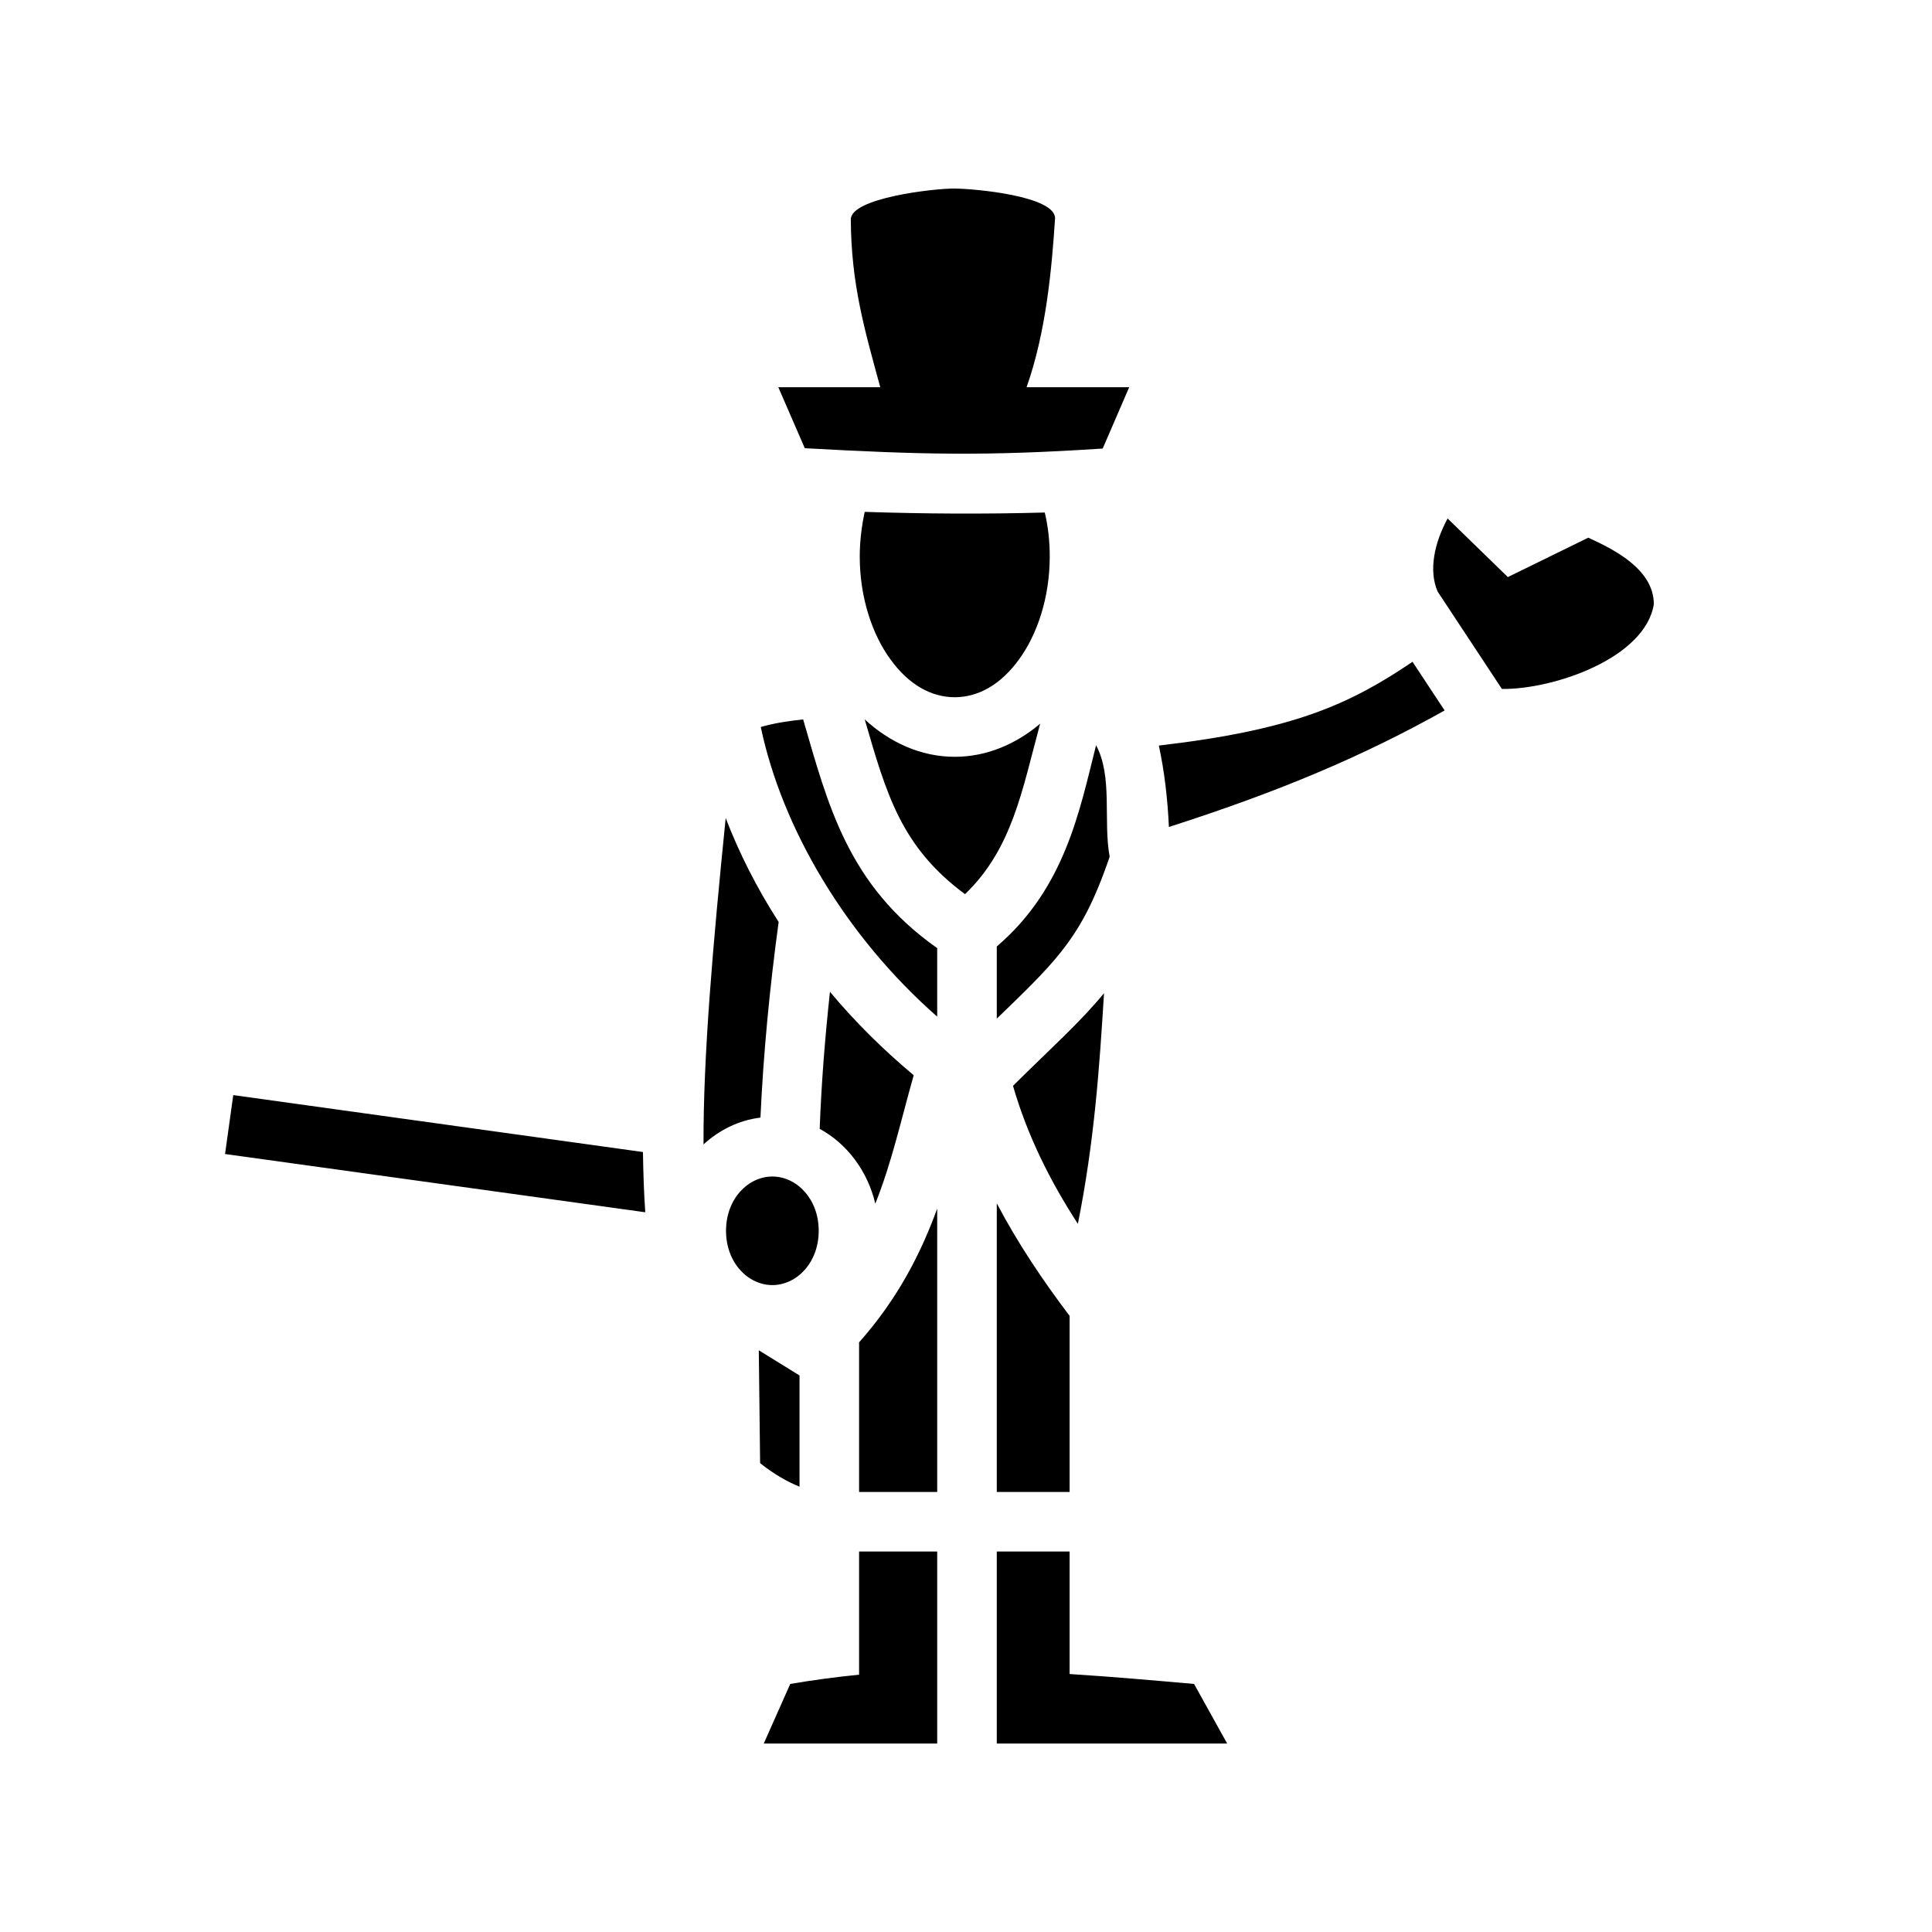 <svg xmlns="http://www.w3.org/2000/svg" width="100%" height="100%" viewBox="0 0 583.68 583.68"><path d="M288.14 56.96c-6.1 0-31.1 2.84-31.1 9.33 0.1 19.44 4.1 33.14 8.9 50.7h-30.8l8 18.42c35.2 1.93 54.5 2.43 90 0.1l8-18.52h-31c5.9-16.71 7.6-35.72 8.6-50.89 0.4-6.89-24.5-9.14-30.6-9.14z m-26.9 97.68c-0.9 4.2-1.5 8.8-1.5 13.5 0 12.4 3.8 23.6 9.3 31.1 5.5 7.6 12.3 11.4 19.4 11.4 7.1 0 13.9-3.8 19.4-11.4 5.5-7.5 9.3-18.7 9.3-31.1 0-4.7-0.5-9.1-1.5-13.3-18.2 0.5-36.3 0.4-54.4-0.2z m176.1 2c-4 7.4-5.8 15.7-3 22.1l19.4 29.4c15.6 0.2 43.3-9.3 45.9-25.6 0-10.7-12.4-16.7-19.8-20.1l-24.3 11.9z m-10.6 43.3c-19.2 13-36.2 20.6-76.6 25.3v0.2c1.6 7.4 2.6 15.6 3 24.4 34-10.9 59-21.6 83.3-35.2z m-184.1 17.4c-4.5 0.5-8.7 1.1-12.8 2.3 6.4 30.4 25.5 63.1 53.3 87.5v-20.7c-27-19-33-43.3-40.5-69.1z m18.6 0c6.6 22.7 11 38.5 30.3 52.8 14.3-13.7 17.3-31.6 22.7-51.5-7.2 6.1-16.1 10-25.8 10-10.3 0-19.7-4.4-27.2-11.3z m69.9 7.8c-5 19.8-9.4 43.2-30 60.8v21.8c8.4-8.1 14.5-14 19.2-19.9 5.9-7.4 10.1-15 14.9-29-2-11 1-24.1-4.1-33.7z m-111.9 22c-3.9 38.6-6.8 72-6.7 98.6 4.7-4.3 10.6-7.3 17.2-8.1 0.9-19.6 2.8-39.3 5.5-59.1-6.5-10.1-11.9-20.7-16-31.4z m31.5 52.5c-1.5 13.9-2.6 27.7-3.1 41.4 8.3 4.5 14.5 12.8 16.8 22.6 5-12.5 7.8-25.4 11.6-38.8-9.2-7.7-17.7-16.1-25.3-25.2z m82.8 0.4c-7.2 8.8-15.7 16.3-27.5 28 4.3 14.9 11.1 28.6 19.6 41.7 5-25 6.5-47.1 7.9-69.7zM70.47 330.84l-2.48 17.8 126.95 17.6c-0.4-5.8-0.6-11.9-0.7-18.2z m162.87 24.6c-7.3 0-14 6.7-14 16.4s6.7 16.4 14 16.4 14-6.7 14-16.4-6.7-16.4-14-16.4z m67.8 8.1v87.2h22v-53.2c-8.1-10.7-15.7-22-22-34z m-18 1.6c-4.9 13.4-11.8 27.1-23.6 40.4v45.2h23.6z m-53.9 42.8l0.4 34.1c4.3 3.4 8.2 5.6 11.9 7.1v-33.6z m30.3 60.8v37.2c-6.9 0.7-13.8 1.6-20.8 2.8l-8 18h52.4v-58z m41.6 0v58h69.6l-10-18c-12.5-1.1-25-2.2-37.6-3v-37z" /></svg>